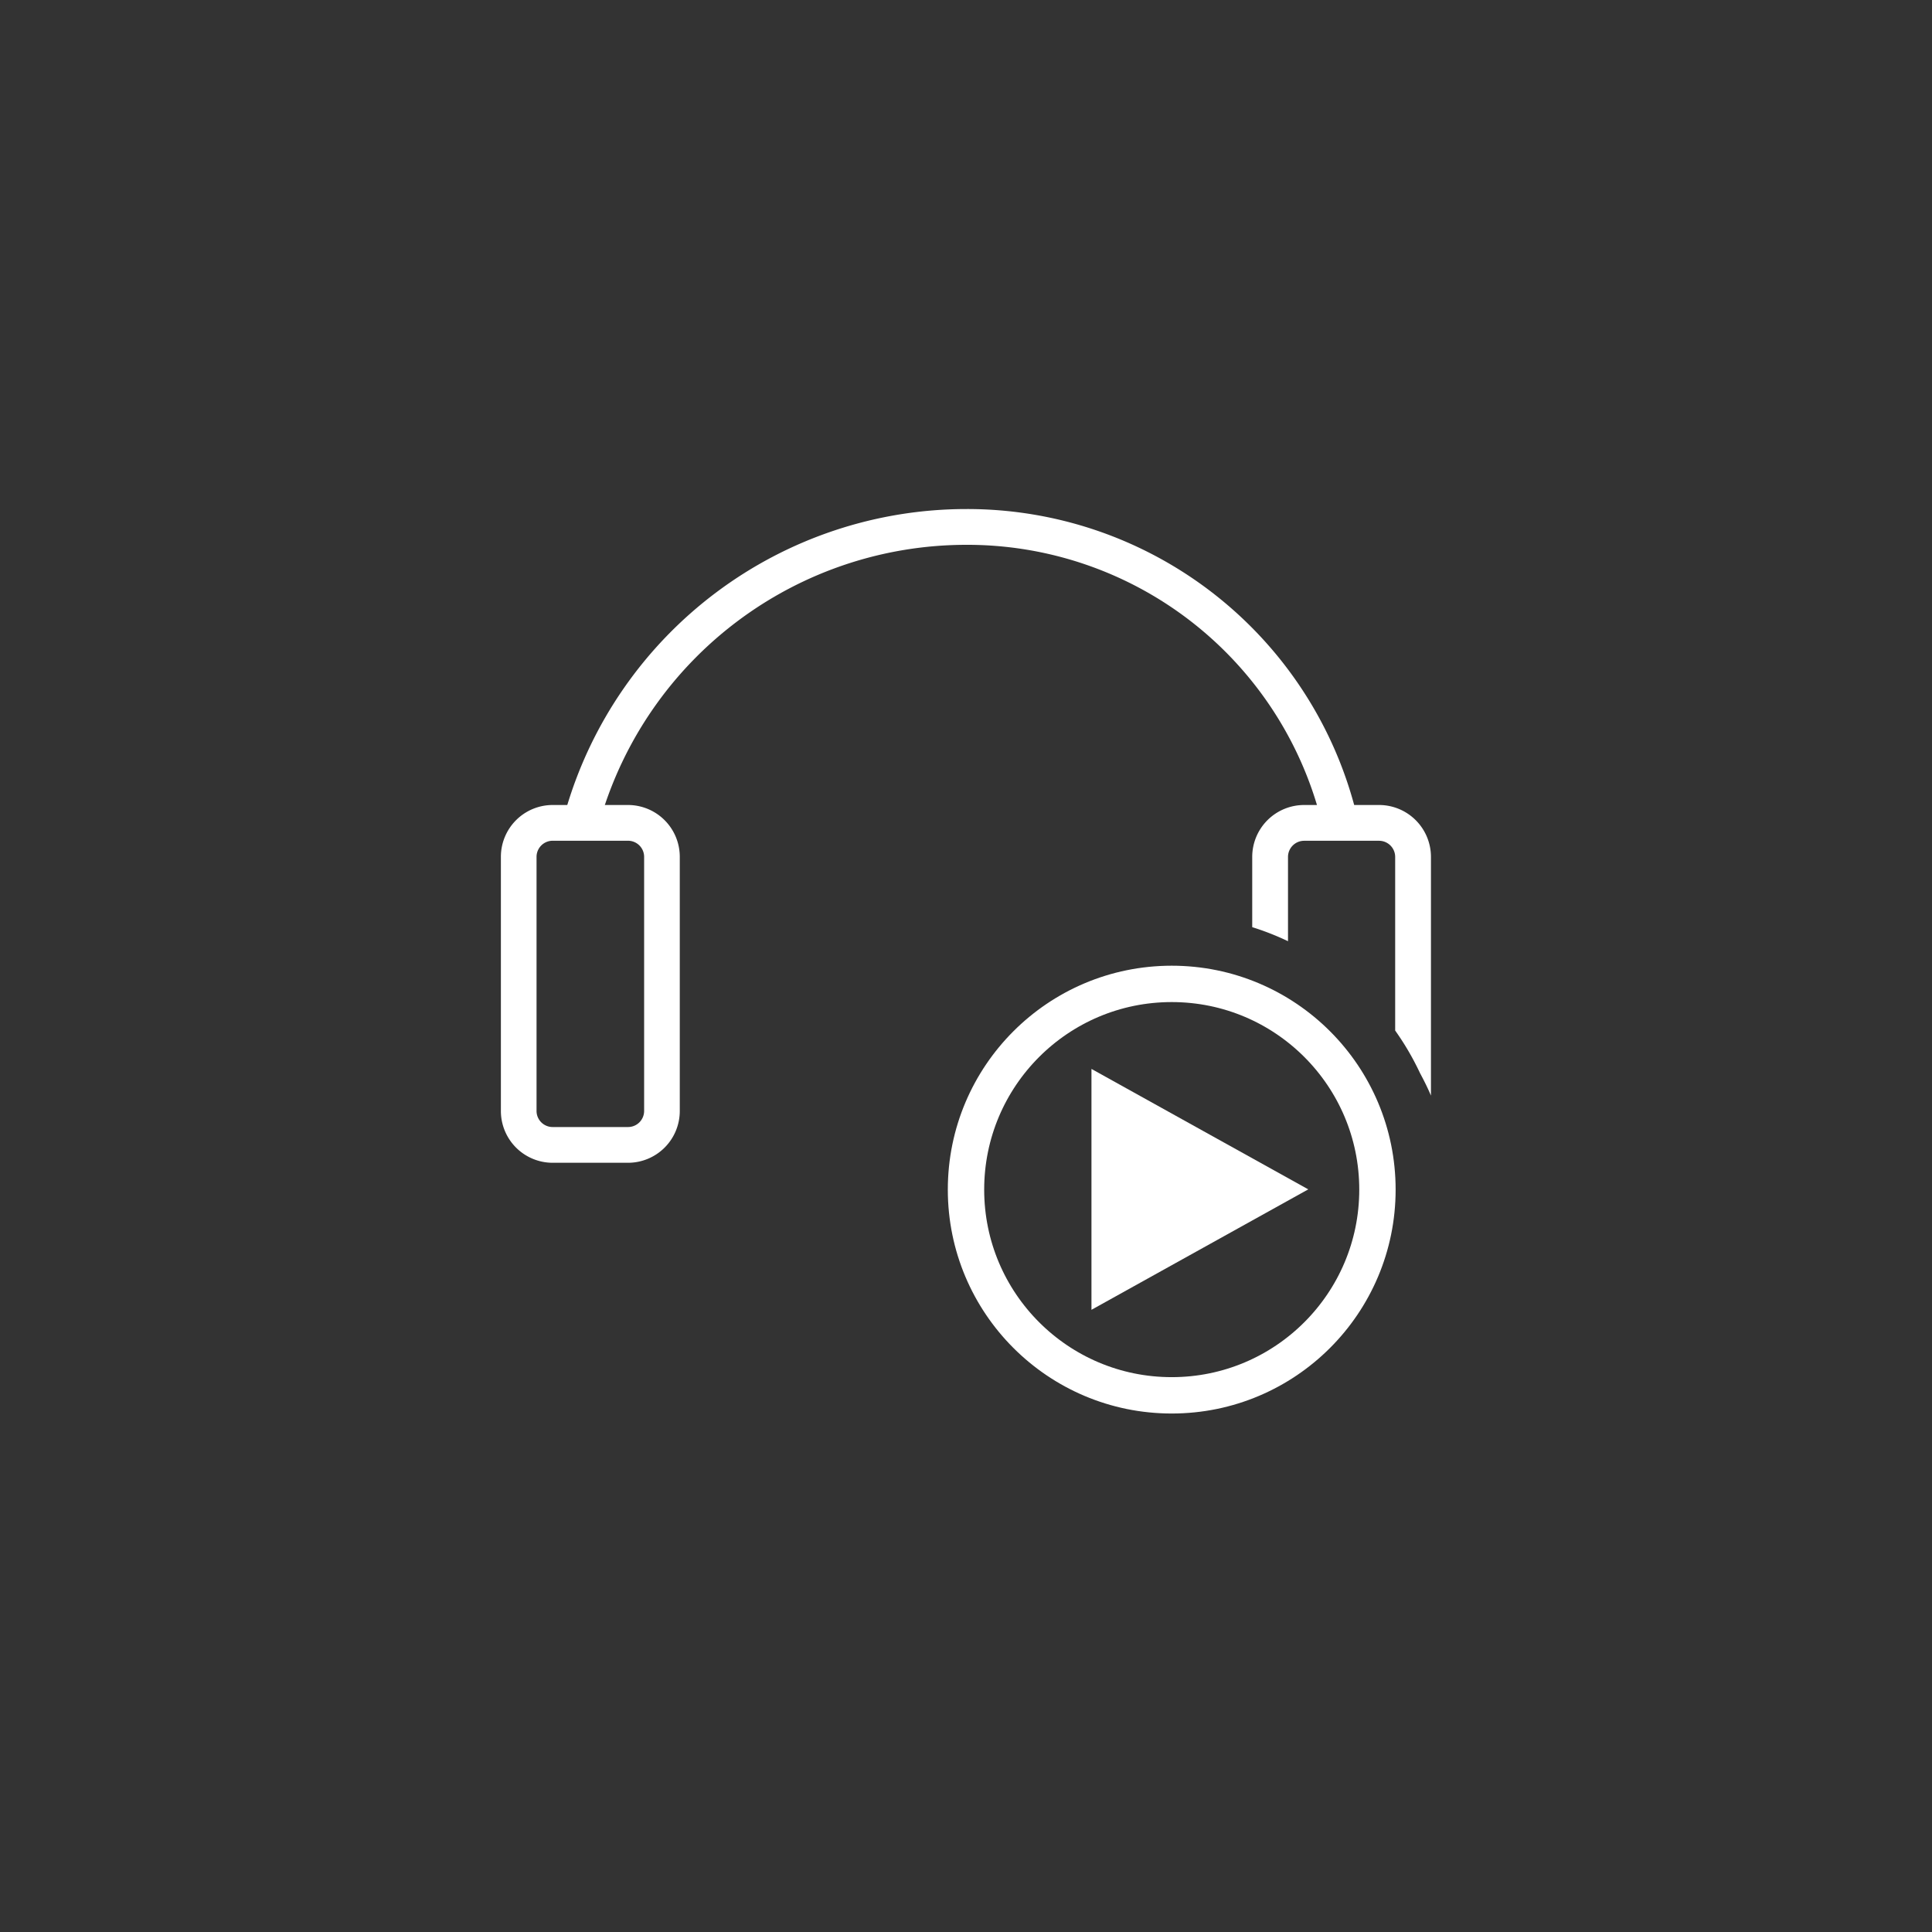 <svg id="Ebene_1" data-name="Ebene 1" xmlns="http://www.w3.org/2000/svg" viewBox="0 0 108 108"><rect x="0" y="0" width="108" height="108" fill="#333333" stroke="none"/><defs><style>.cls-1,.cls-3{fill:none;stroke:#fff;}.cls-1{stroke-miterlimit:10;stroke-width:2.033px;}.cls-2{fill:#fff;}.cls-3{stroke-width:2px;}</style></defs><g id="Icon"><circle class="cls-1" cx="65.5" cy="66.5" r="11.5"/><path id="Version_2" data-name="Version 2" class="cls-2" d="M61.013,59.753l12.12,6.733-12.12,6.733Z"/><path class="cls-3" d="M32.61,45.488a22.316,22.316,0,0,1,21.412-16.032A21.407,21.407,0,0,1,74.794,45.488"/><path class="cls-2" d="M35.109,46.998a.901.901,0,0,1,.898.898V62.102a.9.9,0,0,1-.896.9h-4.22a.9.9,0,0,1-.898-.898V47.899a.902.902,0,0,1,.896-.901h4.22M35.111,45H30.889A2.896,2.896,0,0,0,28,47.896V62.104A2.895,2.895,0,0,0,30.889,65h4.222A2.895,2.895,0,0,0,38,62.104V47.896A2.896,2.896,0,0,0,35.111,45Z"/><path class="cls-2" d="M72,52.614v-4.712A.904.904,0,0,1,72.899,47h4.191a.903.903,0,0,1,.901.899v9.709a15.283,15.283,0,0,1,1.387,2.376c.221.41.431.828.613,1.261V47.899A2.902,2.902,0,0,0,77.093,45H72.899A2.903,2.903,0,0,0,70,47.899V51.829A15.16,15.16,0,0,1,72,52.614Z"/></g></svg>